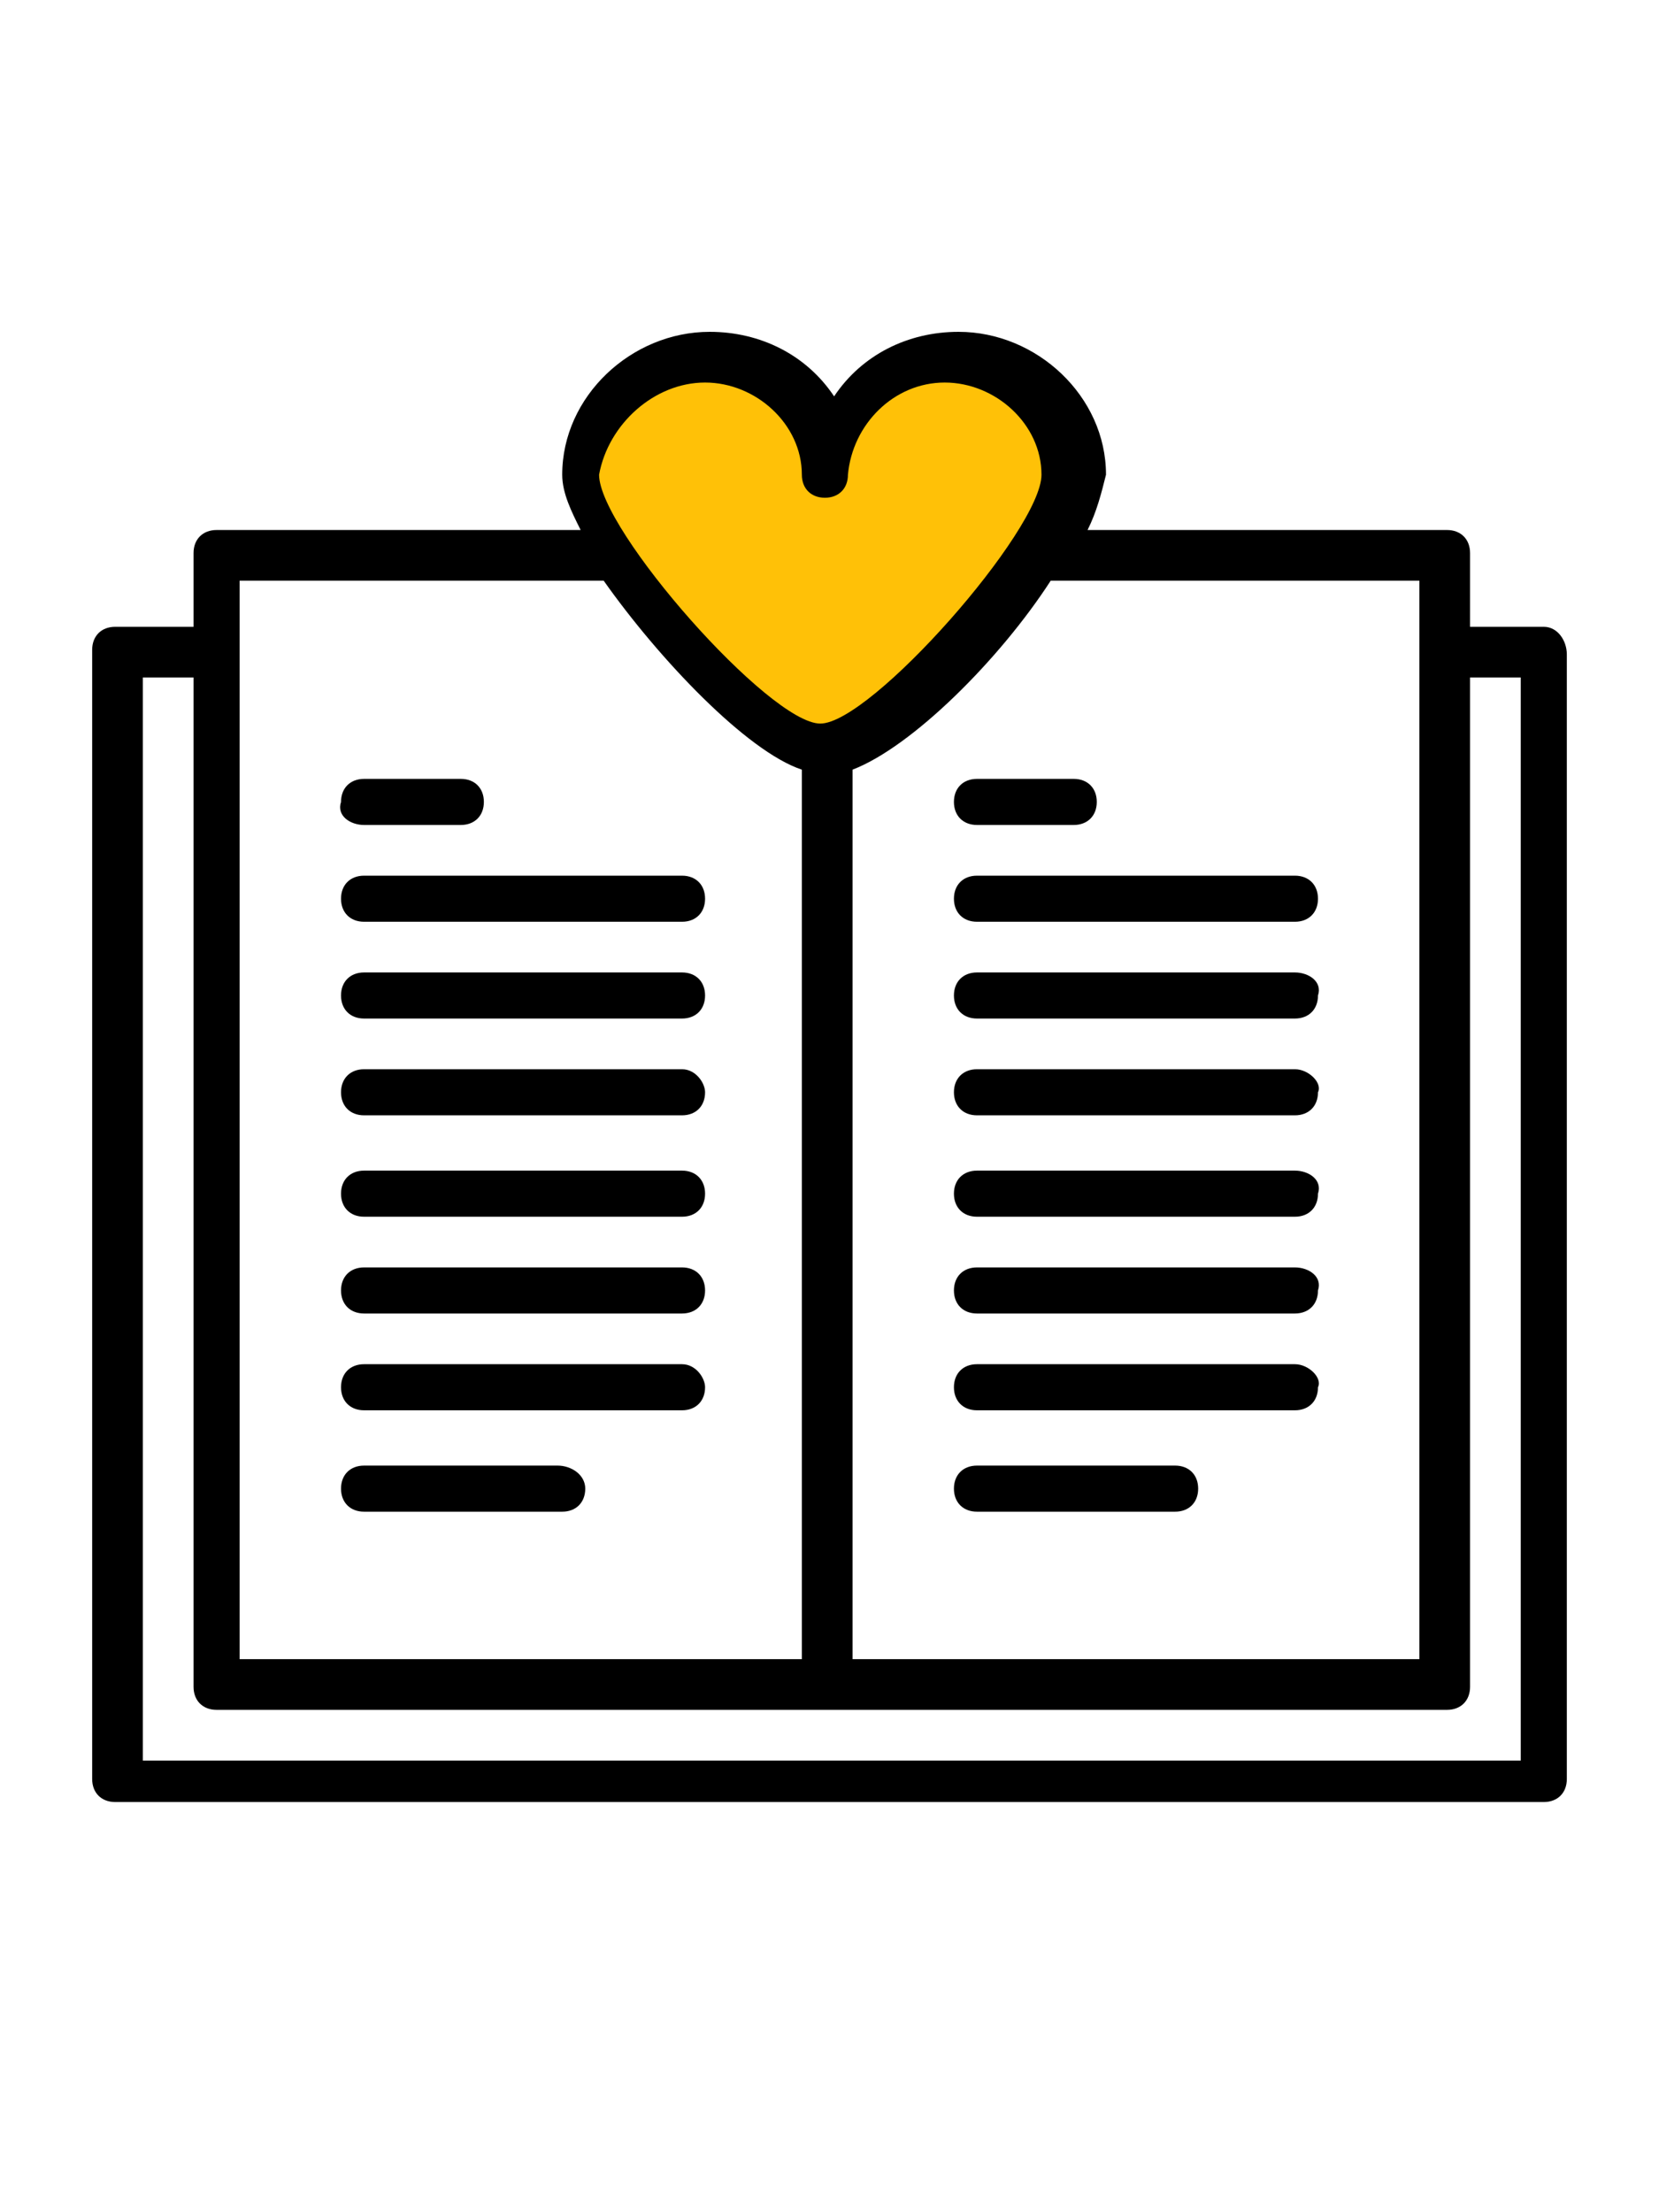 <?xml version="1.0" encoding="utf-8"?>
<!-- Generator: Adobe Illustrator 24.0.1, SVG Export Plug-In . SVG Version: 6.00 Build 0)  -->
<svg version="1.1" id="Layer_1" xmlns="http://www.w3.org/2000/svg" xmlns:xlink="http://www.w3.org/1999/xlink" x="0px" y="0px"
	 viewBox="0 0 36 48" style="enable-background:new 0 0 36 48;" xml:space="preserve">
<style type="text/css">
	.st0{fill:none;}
	.st1{fill:#FFC107;}
</style>
<title>Idea</title>
<desc>Created with Sketch.</desc>
<g>
	<path class="st0" d="M2.5,14.2h31v24.5h-31V14.2z"/>
	<path class="st0" d="M4.7,12h26.7v24.5H4.7V12z"/>
	<path class="st1" d="M18,10.3c0-1.5-1.2-2.7-2.7-2.7c-1.5,0-2.7,1.2-2.7,2.7c0,1.4,3.9,6,5.3,6c1.5,0,5.3-4.6,5.3-6
		c0-1.5-1.2-2.7-2.7-2.7C19.2,7.6,18,8.8,18,10.3"/>
	<path d="M33.5,13.6h-1.6V12c0-0.3-0.2-0.5-0.5-0.5h-7.8c0.2-0.4,0.3-0.8,0.4-1.2c0-1.7-1.5-3.1-3.2-3.1c-1.1,0-2.1,0.5-2.7,1.4
		c-0.6-0.9-1.6-1.4-2.7-1.4c-1.7,0-3.2,1.4-3.2,3.1c0,0.4,0.2,0.8,0.4,1.2H4.7c-0.3,0-0.5,0.2-0.5,0.5v1.6H2.5
		c-0.3,0-0.5,0.2-0.5,0.5v24.5c0,0.3,0.2,0.5,0.5,0.5h31c0.3,0,0.5-0.2,0.5-0.5V14.2C34,13.9,33.8,13.6,33.5,13.6z M30.8,12.6V36
		H18.5V16.7c1.3-0.5,3.2-2.4,4.3-4.1H30.8z M15.3,8.3c1.1,0,2.1,0.9,2.1,2c0,0.3,0.2,0.5,0.5,0.5s0.5-0.2,0.5-0.5c0.1-1.1,1-2,2.1-2
		c1.1,0,2.1,0.9,2.1,2c0,1.2-3.7,5.4-4.8,5.4s-4.8-4.2-4.8-5.4C13.2,9.2,14.2,8.3,15.3,8.3z M5.2,12.6h7.9c1.2,1.7,3.1,3.7,4.3,4.1
		V36H5.2V12.6z M32.9,38.2H3.1V14.7h1.1v21.9c0,0.3,0.2,0.5,0.5,0.5h26.7c0.3,0,0.5-0.2,0.5-0.5V14.7h1.1V38.2z"/>
	<path d="M7.9,17.9H10c0.3,0,0.5-0.2,0.5-0.5c0-0.3-0.2-0.5-0.5-0.5H7.9c-0.3,0-0.5,0.2-0.5,0.5C7.3,17.7,7.6,17.9,7.9,17.9z"/>
	<path d="M14.8,19H7.9c-0.3,0-0.5,0.2-0.5,0.5c0,0.3,0.2,0.5,0.5,0.5h6.9c0.3,0,0.5-0.2,0.5-0.5C15.3,19.2,15.1,19,14.8,19z"/>
	<path d="M14.8,21.1H7.9c-0.3,0-0.5,0.2-0.5,0.5c0,0.3,0.2,0.5,0.5,0.5h6.9c0.3,0,0.5-0.2,0.5-0.5C15.3,21.3,15.1,21.1,14.8,21.1z"
		/>
	<path d="M14.8,23.2H7.9c-0.3,0-0.5,0.2-0.5,0.5c0,0.3,0.2,0.5,0.5,0.5h6.9c0.3,0,0.5-0.2,0.5-0.5C15.3,23.5,15.1,23.2,14.8,23.2z"
		/>
	<path d="M14.8,25.4H7.9c-0.3,0-0.5,0.2-0.5,0.5c0,0.3,0.2,0.5,0.5,0.5h6.9c0.3,0,0.5-0.2,0.5-0.5C15.3,25.6,15.1,25.4,14.8,25.4z"
		/>
	<path d="M14.8,27.5H7.9c-0.3,0-0.5,0.2-0.5,0.5c0,0.3,0.2,0.5,0.5,0.5h6.9c0.3,0,0.5-0.2,0.5-0.5C15.3,27.7,15.1,27.5,14.8,27.5z"
		/>
	<path d="M14.8,29.6H7.9c-0.3,0-0.5,0.2-0.5,0.5c0,0.3,0.2,0.5,0.5,0.5h6.9c0.3,0,0.5-0.2,0.5-0.5C15.3,29.9,15.1,29.6,14.8,29.6z"
		/>
	<path d="M12.1,31.8H7.9c-0.3,0-0.5,0.2-0.5,0.5c0,0.3,0.2,0.5,0.5,0.5h4.3c0.3,0,0.5-0.2,0.5-0.5C12.7,32,12.4,31.8,12.1,31.8z"/>
	<path d="M21.2,17.9h2.1c0.3,0,0.5-0.2,0.5-0.5c0-0.3-0.2-0.5-0.5-0.5h-2.1c-0.3,0-0.5,0.2-0.5,0.5C20.7,17.7,20.9,17.9,21.2,17.9z"
		/>
	<path d="M20.7,19.5c0,0.3,0.2,0.5,0.5,0.5h6.9c0.3,0,0.5-0.2,0.5-0.5c0-0.3-0.2-0.5-0.5-0.5h-6.9C20.9,19,20.7,19.2,20.7,19.5z"/>
	<path d="M28.1,21.1h-6.9c-0.3,0-0.5,0.2-0.5,0.5c0,0.3,0.2,0.5,0.5,0.5h6.9c0.3,0,0.5-0.2,0.5-0.5C28.7,21.3,28.4,21.1,28.1,21.1z"
		/>
	<path d="M28.1,23.2h-6.9c-0.3,0-0.5,0.2-0.5,0.5c0,0.3,0.2,0.5,0.5,0.5h6.9c0.3,0,0.5-0.2,0.5-0.5C28.7,23.5,28.4,23.2,28.1,23.2z"
		/>
	<path d="M28.1,25.4h-6.9c-0.3,0-0.5,0.2-0.5,0.5c0,0.3,0.2,0.5,0.5,0.5h6.9c0.3,0,0.5-0.2,0.5-0.5C28.7,25.6,28.4,25.4,28.1,25.4z"
		/>
	<path d="M28.1,27.5h-6.9c-0.3,0-0.5,0.2-0.5,0.5c0,0.3,0.2,0.5,0.5,0.5h6.9c0.3,0,0.5-0.2,0.5-0.5C28.7,27.7,28.4,27.5,28.1,27.5z"
		/>
	<path d="M28.1,29.6h-6.9c-0.3,0-0.5,0.2-0.5,0.5c0,0.3,0.2,0.5,0.5,0.5h6.9c0.3,0,0.5-0.2,0.5-0.5C28.7,29.9,28.4,29.6,28.1,29.6z"
		/>
	<path d="M25.5,31.8h-4.3c-0.3,0-0.5,0.2-0.5,0.5c0,0.3,0.2,0.5,0.5,0.5h4.3c0.3,0,0.5-0.2,0.5-0.5C26,32,25.8,31.8,25.5,31.8z"/>
</g>
</svg>
